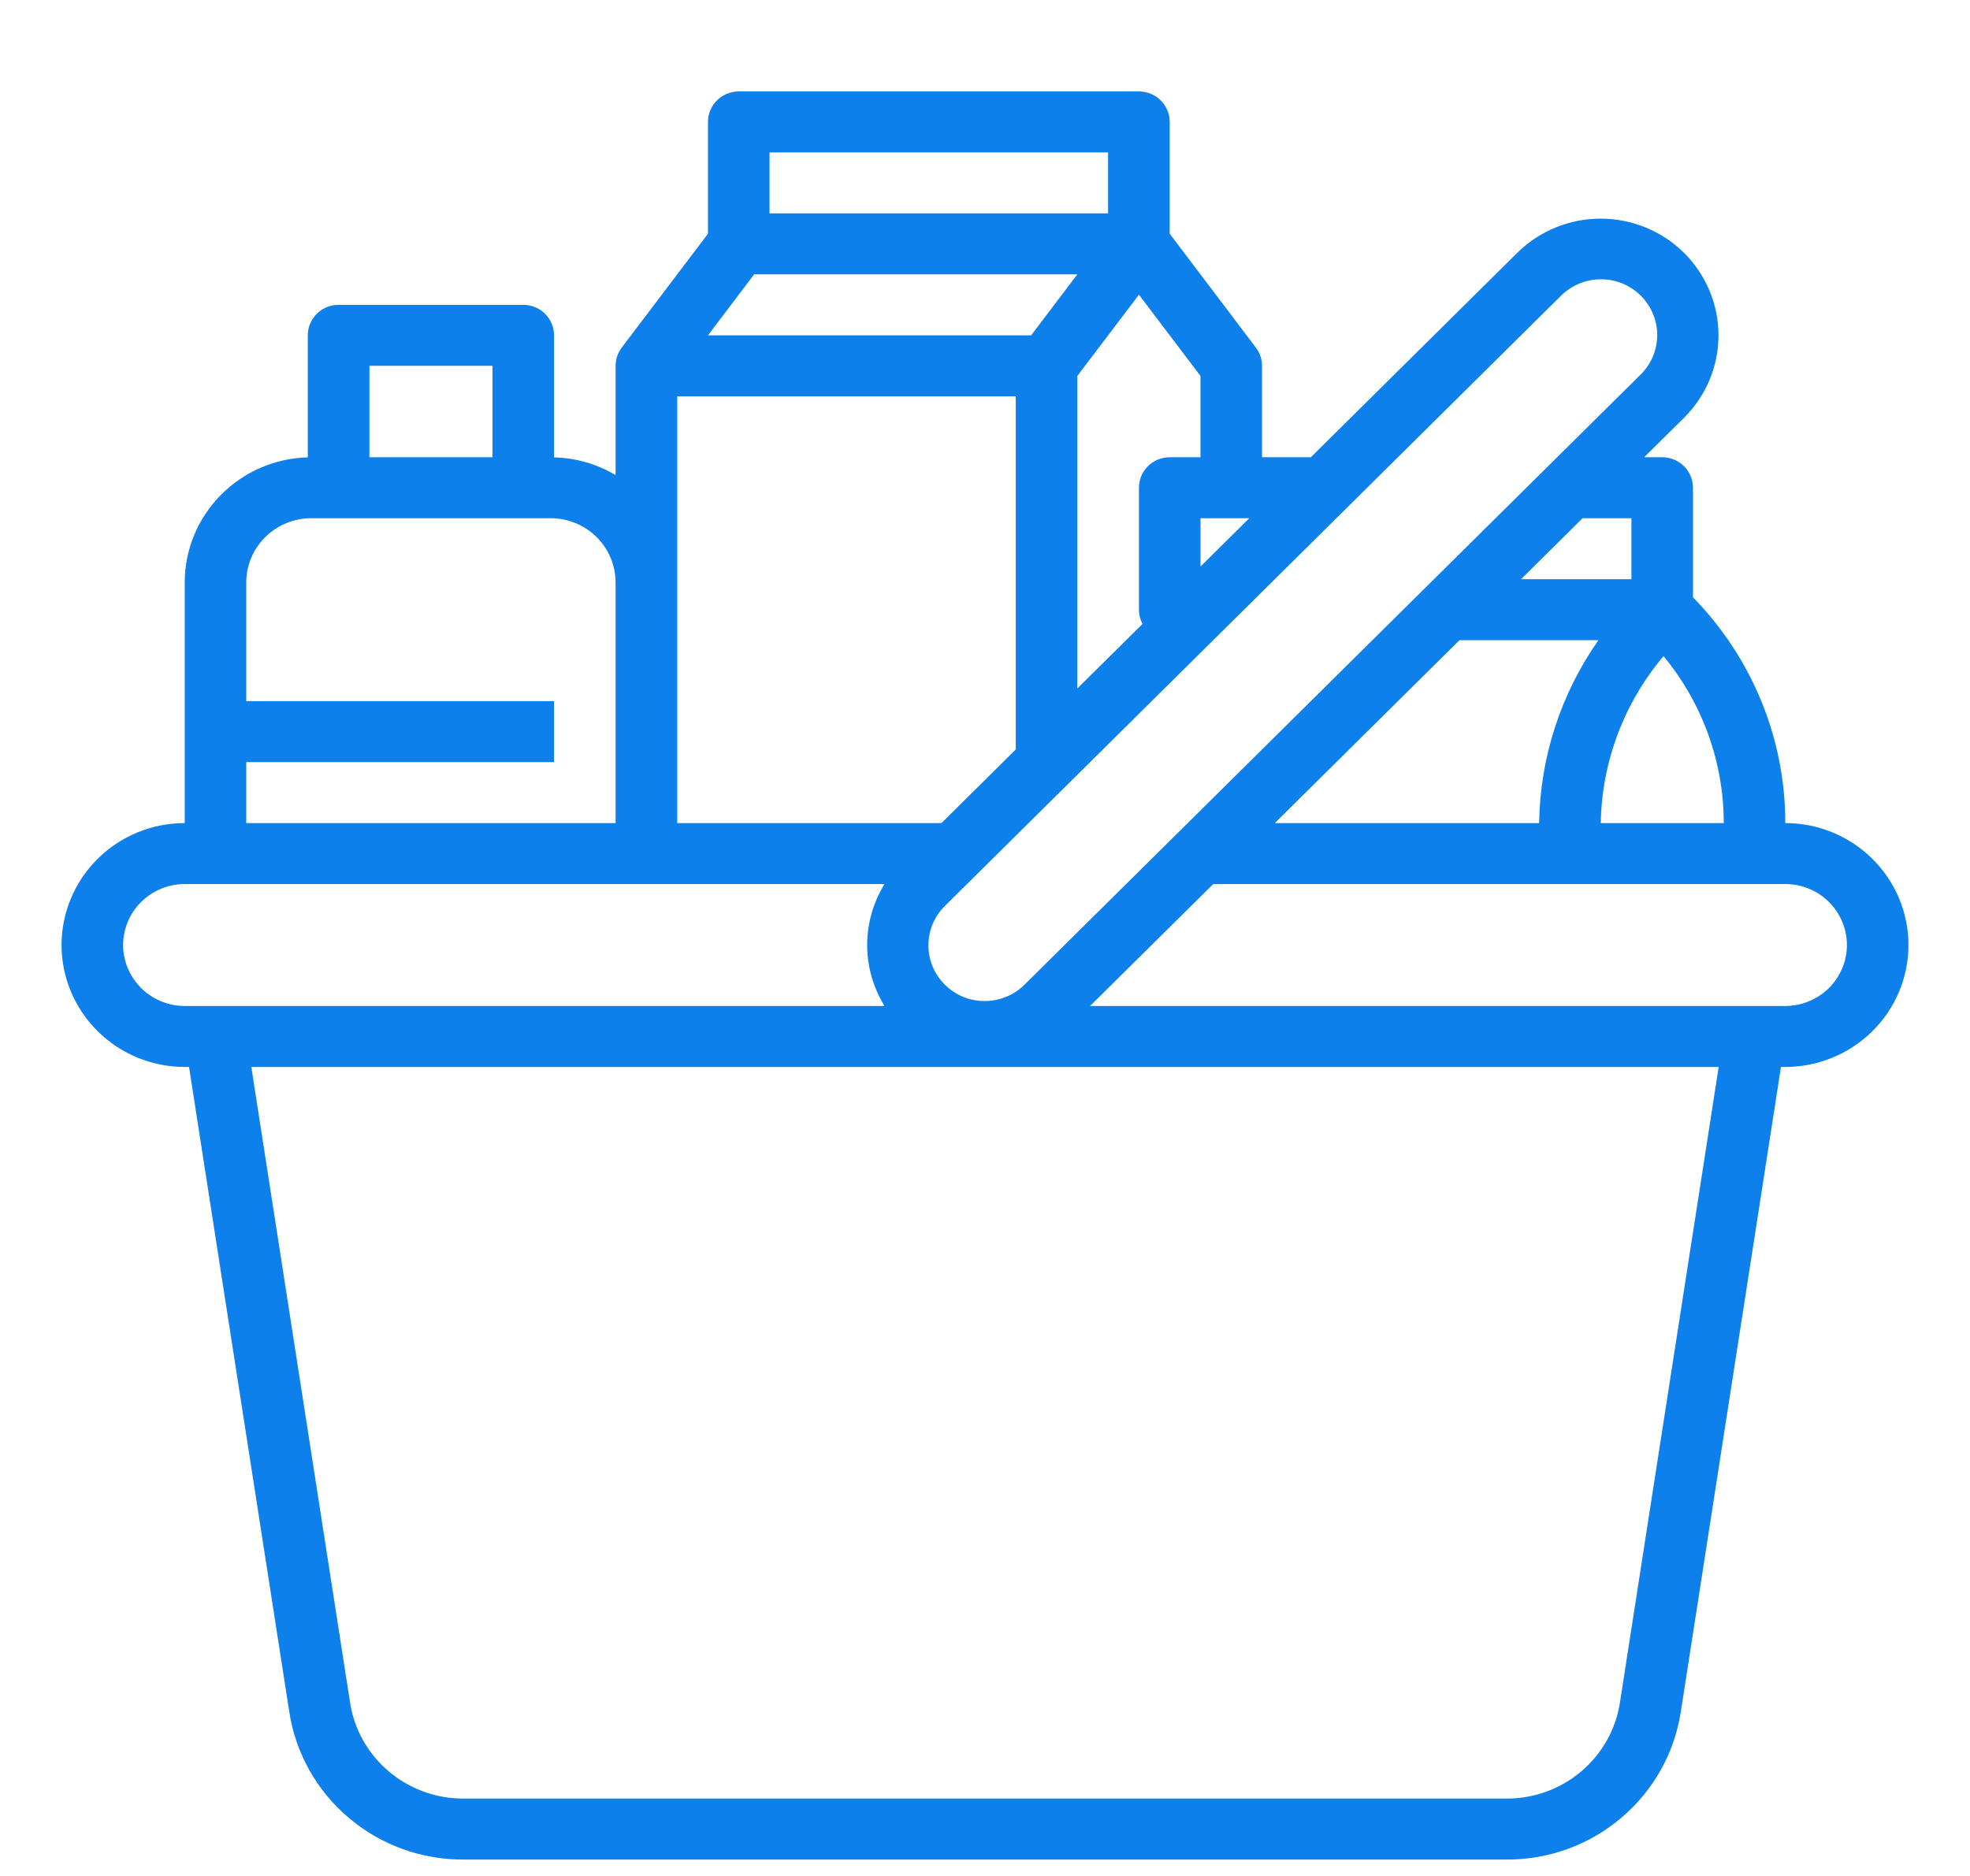 <svg width="21" height="20" viewBox="0 0 21 20" fill="none" xmlns="http://www.w3.org/2000/svg">
<path d="M19.031 8.775C19.032 7.876 18.678 7.013 18.047 6.368V5.2C18.047 5.114 18.012 5.031 17.951 4.97C17.889 4.909 17.806 4.875 17.719 4.875H17.526L17.951 4.455C18.186 4.221 18.319 3.905 18.319 3.575C18.319 3.245 18.186 2.929 17.951 2.695C17.715 2.462 17.396 2.331 17.062 2.331C16.729 2.331 16.41 2.462 16.174 2.695L13.973 4.875H13.453V3.9C13.453 3.83 13.43 3.761 13.387 3.705L12.469 2.492V1.3C12.469 1.214 12.434 1.131 12.373 1.07C12.311 1.009 12.228 0.975 12.141 0.975H7.875C7.788 0.975 7.705 1.009 7.643 1.07C7.581 1.131 7.547 1.214 7.547 1.3V2.492L6.628 3.705L6.628 3.705C6.586 3.761 6.562 3.83 6.562 3.9V5.065C6.364 4.947 6.138 4.882 5.906 4.876V3.575C5.906 3.489 5.872 3.406 5.81 3.345C5.749 3.284 5.665 3.25 5.578 3.25H3.609C3.522 3.25 3.439 3.284 3.377 3.345C3.316 3.406 3.281 3.489 3.281 3.575V4.876C2.93 4.885 2.597 5.03 2.352 5.279C2.107 5.528 1.969 5.862 1.969 6.21V8.775C1.621 8.775 1.287 8.912 1.041 9.156C0.795 9.4 0.656 9.73 0.656 10.075C0.656 10.42 0.795 10.75 1.041 10.994C1.287 11.238 1.621 11.375 1.969 11.375H2.015L3.083 18.246C3.149 18.686 3.373 19.088 3.715 19.378C4.056 19.669 4.491 19.827 4.941 19.825H16.059C16.509 19.827 16.944 19.669 17.285 19.378C17.627 19.088 17.851 18.686 17.918 18.246L18.985 11.375H19.031C19.379 11.375 19.713 11.238 19.959 10.994C20.206 10.75 20.344 10.42 20.344 10.075C20.344 9.73 20.206 9.4 19.959 9.156C19.713 8.912 19.379 8.775 19.031 8.775ZM15.558 6.825H17.039C16.637 7.398 16.417 8.077 16.407 8.775H13.589L15.558 6.825ZM17.733 6.995C18.148 7.497 18.375 8.126 18.375 8.775H17.064C17.075 8.123 17.311 7.495 17.733 6.995ZM17.391 5.525V6.175H16.214L16.87 5.525H17.391ZM16.638 3.155C16.694 3.099 16.76 3.054 16.833 3.024C16.906 2.994 16.984 2.978 17.063 2.978C17.143 2.977 17.221 2.992 17.294 3.022C17.367 3.052 17.434 3.096 17.49 3.152C17.546 3.207 17.59 3.273 17.62 3.345C17.651 3.418 17.666 3.496 17.666 3.574C17.665 3.652 17.649 3.73 17.619 3.802C17.588 3.875 17.543 3.94 17.487 3.995L10.924 10.495C10.869 10.551 10.803 10.595 10.729 10.626C10.656 10.656 10.578 10.672 10.499 10.672C10.42 10.673 10.341 10.658 10.268 10.628C10.195 10.598 10.129 10.554 10.072 10.498C10.017 10.443 9.972 10.377 9.942 10.305C9.912 10.232 9.896 10.154 9.897 10.076C9.897 9.998 9.913 9.92 9.944 9.848C9.974 9.775 10.019 9.71 10.076 9.655L16.638 3.155ZM11.484 2.925L10.992 3.575H7.547L8.039 2.925H11.484ZM7.219 4.225H10.828V7.99L10.036 8.775H7.219V4.225ZM12.797 6.04V5.525H13.317L12.797 6.04ZM12.797 4.875H12.469C12.382 4.875 12.298 4.909 12.237 4.97C12.175 5.031 12.141 5.114 12.141 5.2V6.5C12.141 6.553 12.154 6.605 12.179 6.652L11.484 7.34V4.008L12.141 3.142L12.797 4.008V4.875ZM11.812 1.625V2.275H8.203V1.625H11.812ZM5.25 3.9V4.875H3.938V3.9H5.25ZM2.625 8.125H5.906V7.475H2.625V6.21C2.625 6.029 2.698 5.854 2.828 5.726C2.958 5.597 3.133 5.525 3.317 5.525H5.871C6.054 5.525 6.23 5.597 6.36 5.726C6.489 5.854 6.562 6.029 6.562 6.21V8.775H2.625V8.125ZM1.312 10.075C1.313 9.903 1.382 9.737 1.505 9.616C1.628 9.494 1.795 9.425 1.969 9.425H9.429C9.308 9.621 9.244 9.846 9.244 10.075C9.244 10.304 9.308 10.529 9.429 10.725H1.969C1.795 10.725 1.628 10.656 1.505 10.534C1.382 10.412 1.313 10.247 1.312 10.075ZM17.269 18.147C17.226 18.434 17.08 18.695 16.857 18.884C16.635 19.073 16.352 19.176 16.059 19.175H4.941C4.648 19.176 4.365 19.073 4.143 18.884C3.92 18.695 3.774 18.434 3.731 18.147L2.679 11.375H18.321L17.269 18.147ZM19.031 10.725H11.62L12.933 9.425H19.031C19.205 9.425 19.372 9.493 19.495 9.615C19.618 9.737 19.688 9.903 19.688 10.075C19.688 10.247 19.618 10.413 19.495 10.535C19.372 10.656 19.205 10.725 19.031 10.725Z" fill="#0D80EB"/>
</svg>
